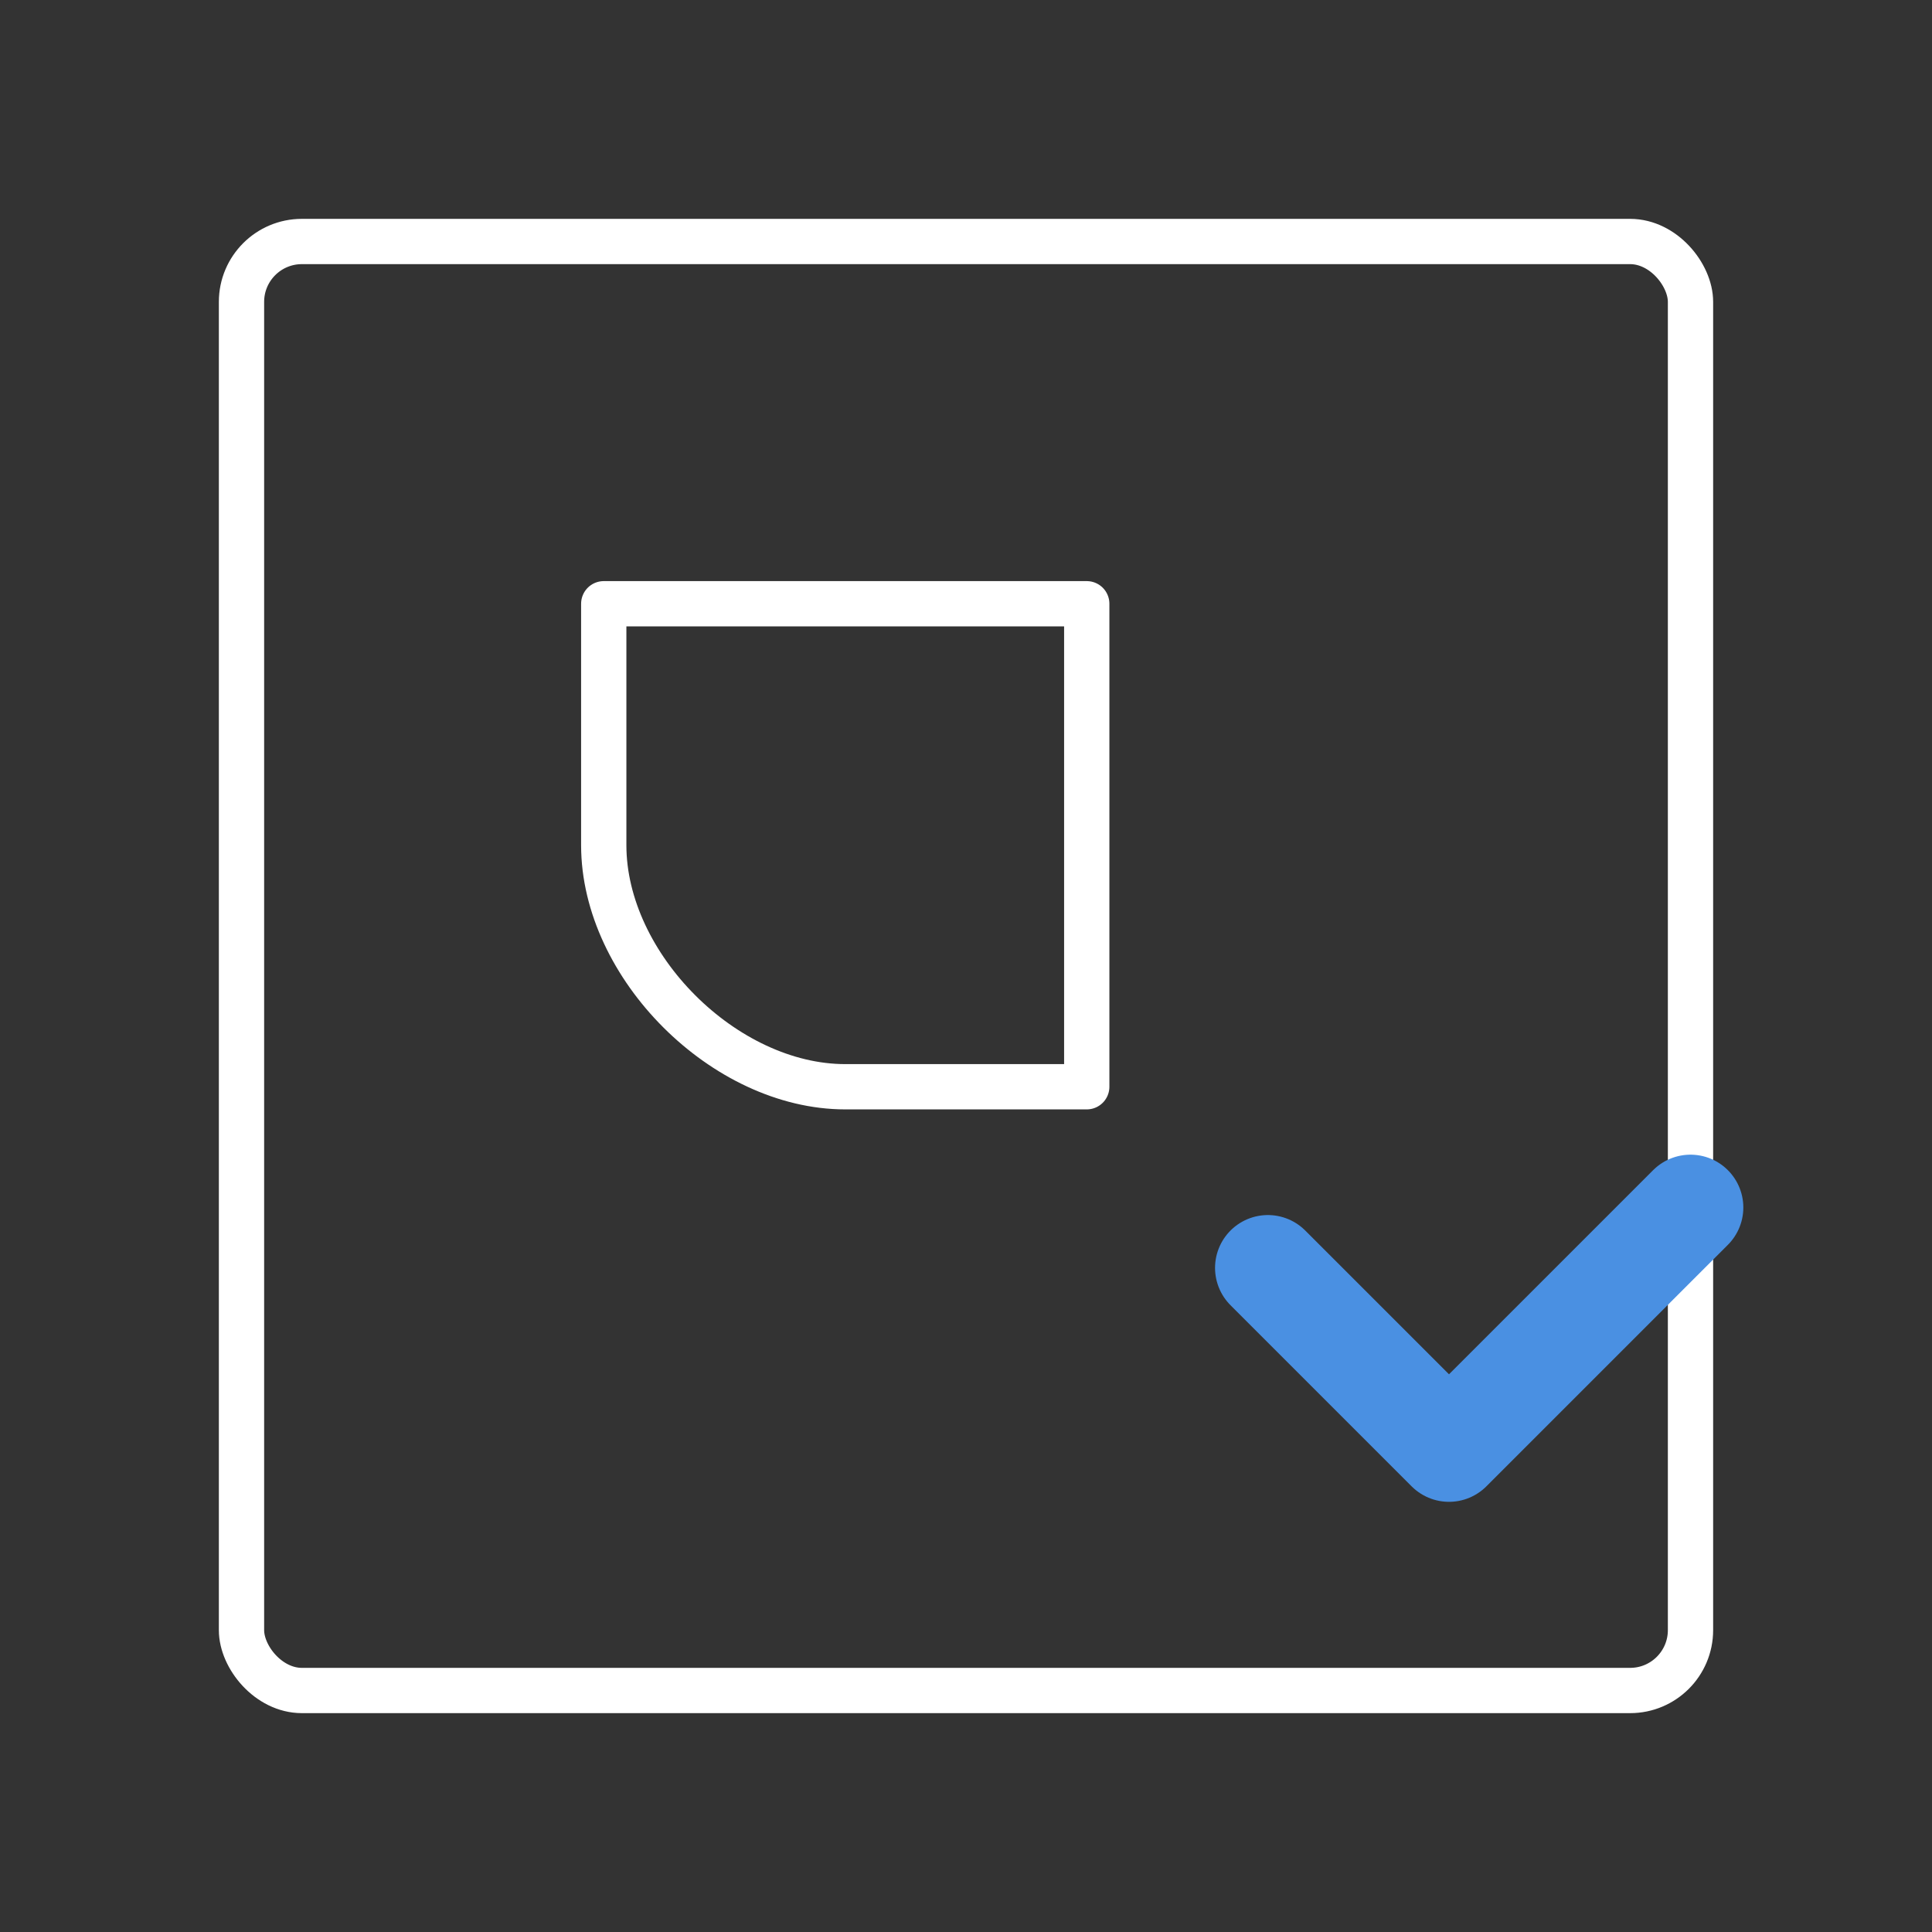 <?xml version="1.0" encoding="UTF-8"?>
<svg width="64" height="64" viewBox="0 0 64 64" xmlns="http://www.w3.org/2000/svg">
  <rect x="0" y="0" width="64" height="64" fill="#333333" stroke="none"/>
  <g fill="none" stroke="#ffffff" stroke-width="1.5" stroke-linecap="round" stroke-linejoin="round">
    <!-- Outer bounding box -->
    <rect x="8" y="8" width="48" height="48" rx="2" ry="2"/>
    
    <!-- Inner sketch shape - square with curved corner (same as new-sketch) -->
    <path d="M20 20h16v16h-8c-4 0-8-4-8-8z"/>
    
    <!-- Check mark for "finish" -->
    <g stroke="#4a90e2" stroke-width="3.5">
      <path d="M42 42l6 6 8-8"/>
    </g>
  </g>
  <title>Finish Sketch</title>
</svg>


